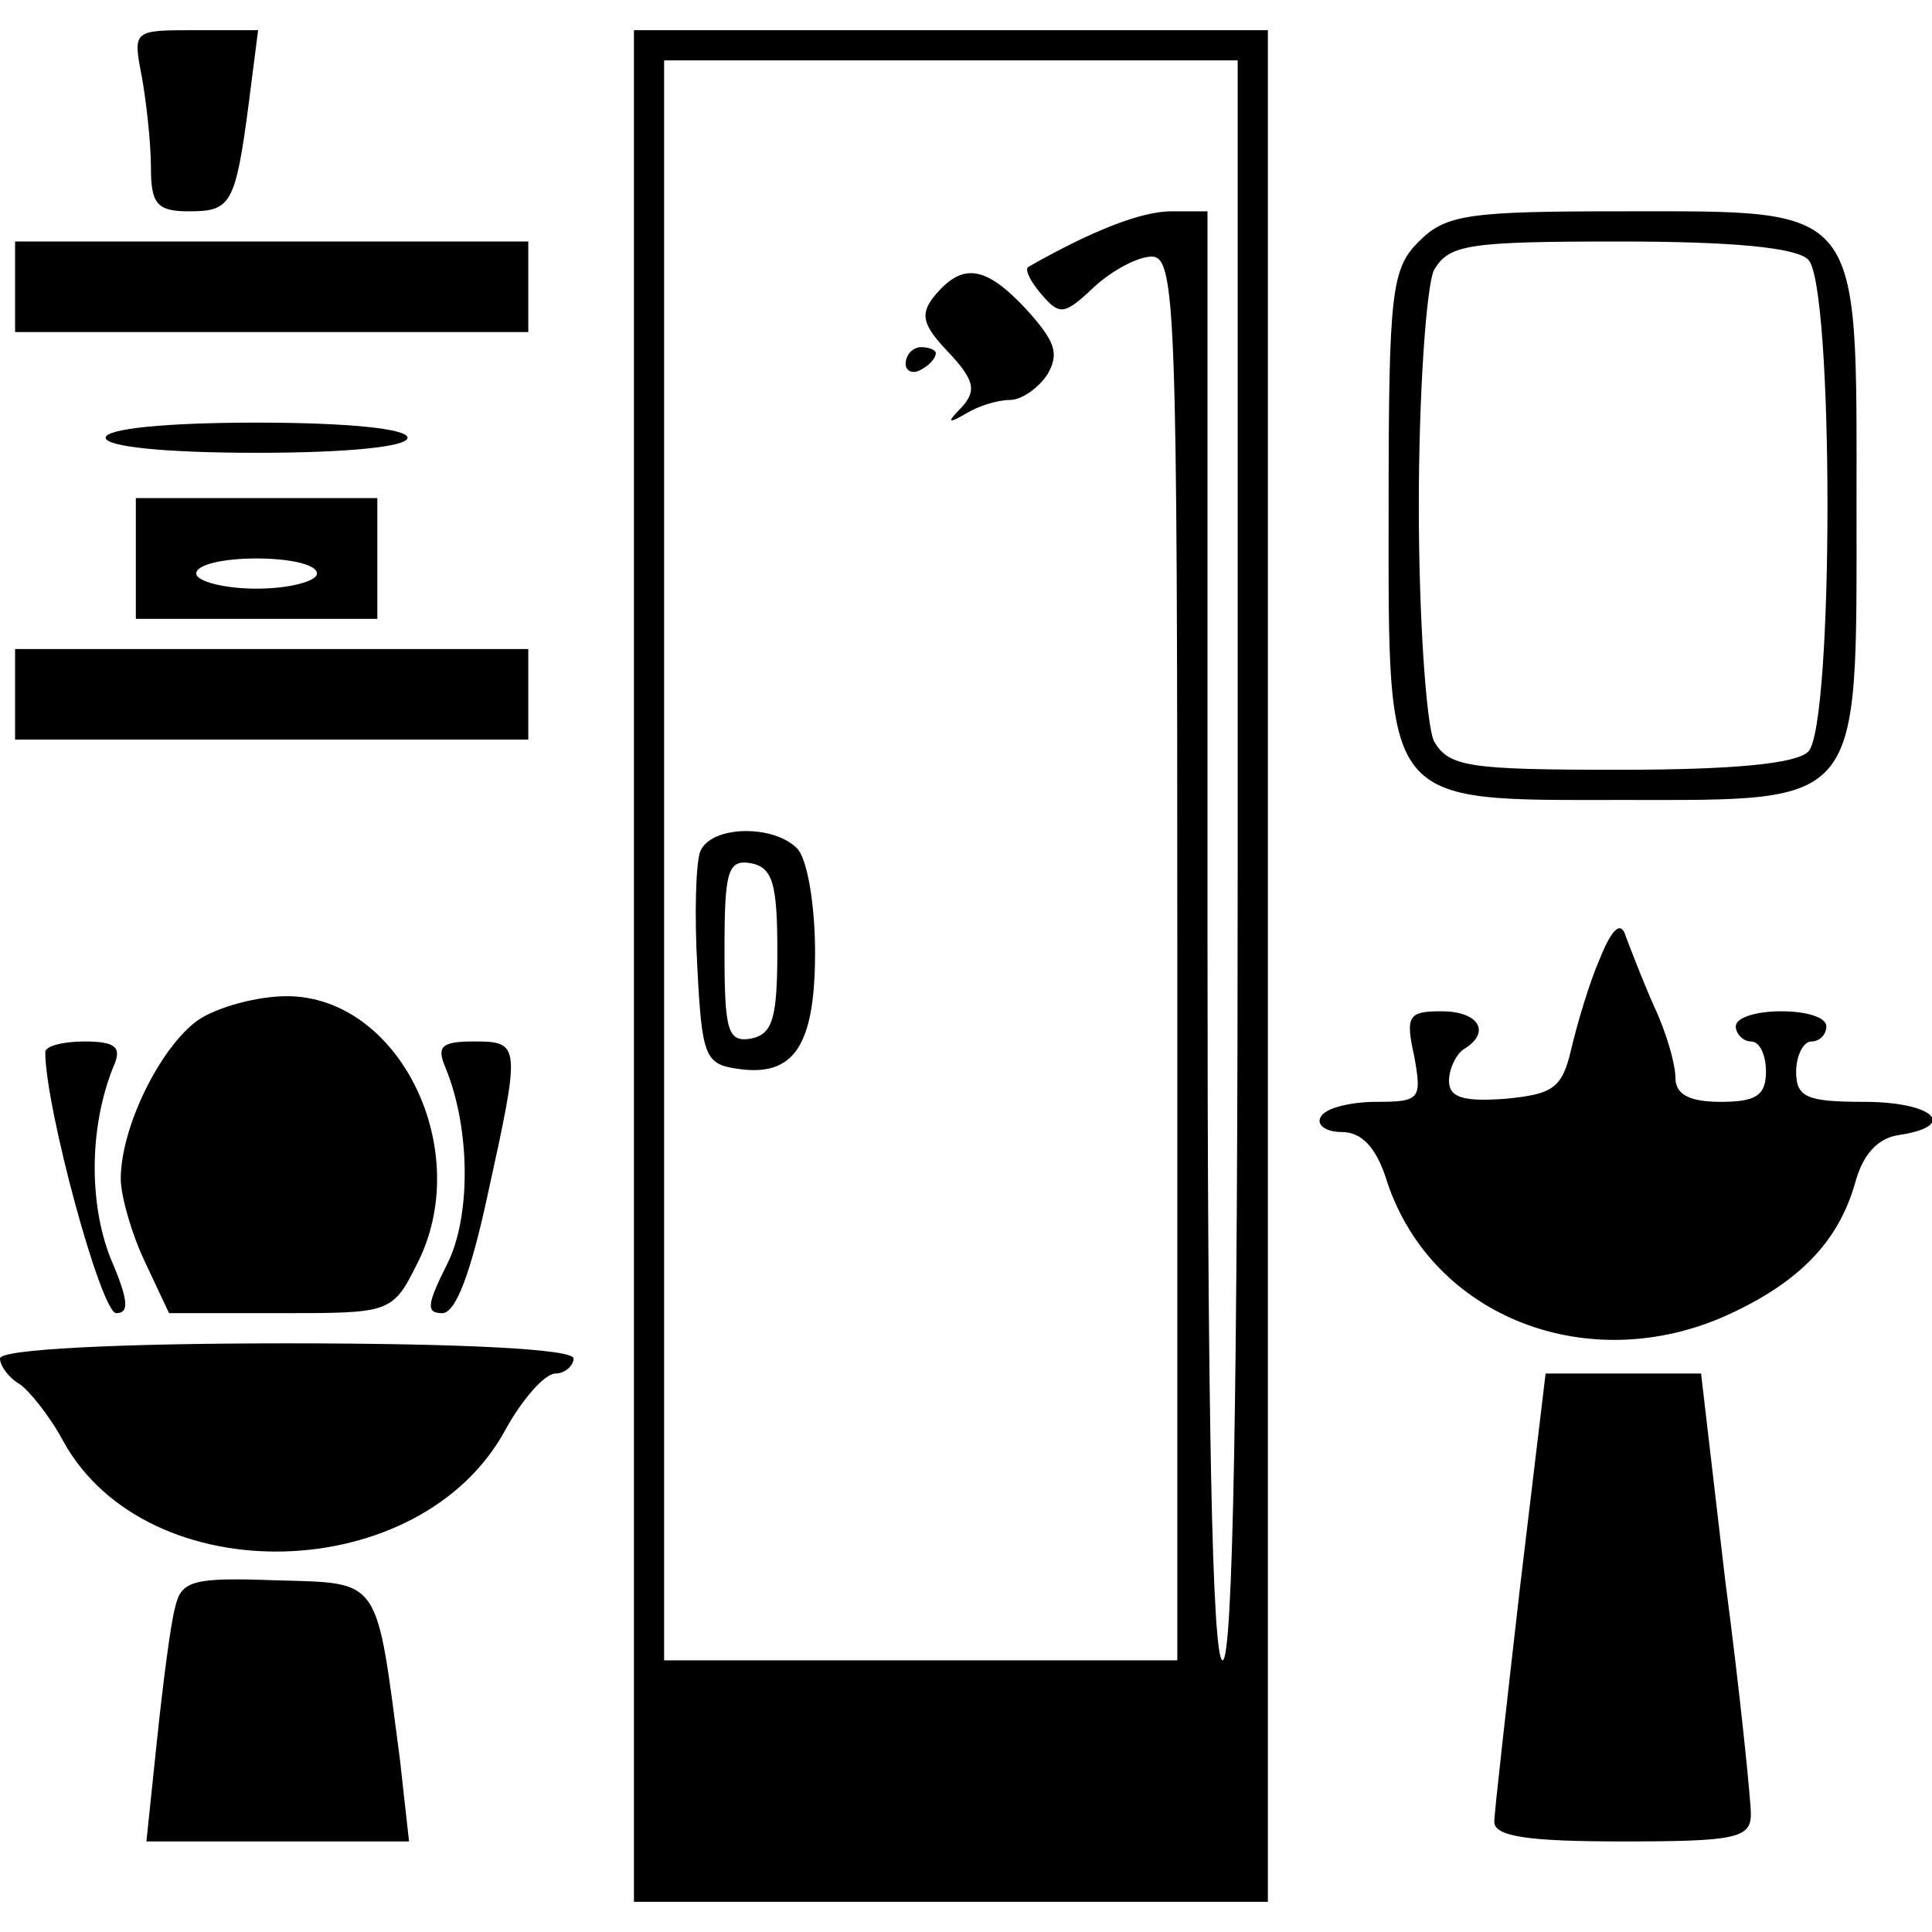 <?xml version="1.0" standalone="no"?>
<!DOCTYPE svg PUBLIC "-//W3C//DTD SVG 20010904//EN"
 "http://www.w3.org/TR/2001/REC-SVG-20010904/DTD/svg10.dtd">
<svg version="1.0" xmlns="http://www.w3.org/2000/svg"
 width="128pt" height="128pt" viewBox="0 0 128 128"
 preserveAspectRatio="xMidYMid meet">
<g transform="translate(0,128) scale(0.1,-0.1)"
fill="#000000" stroke="none">
<path d="M94 1229 c3 -17 6 -44 6 -60 0 -24 4 -29 25 -29 28 0 31 4 40 73 l6
47 -42 0 c-41 0 -41 0 -35 -31z"/>
<path d="M420 640 l0 -620 210 0 210 0 0 620 0 620 -210 0 -210 0 0 -620z
m400 70 c0 -347 -3 -530 -10 -530 -7 0 -10 167 -10 480 l0 480 -24 0 c-20 0
-53 -13 -95 -37 -2 -2 2 -10 9 -18 12 -14 15 -14 35 5 12 11 29 20 38 20 16 0
17 -36 17 -465 l0 -465 -170 0 -170 0 0 530 0 530 190 0 190 0 0 -530z"/>
<path d="M620 1085 c-11 -13 -9 -20 8 -38 18 -19 19 -26 9 -37 -10 -10 -9 -11
3 -4 8 5 21 9 29 9 8 0 19 8 25 17 8 14 5 22 -14 43 -27 29 -42 31 -60 10z"/>
<path d="M600 1039 c0 -5 5 -7 10 -4 6 3 10 8 10 11 0 2 -4 4 -10 4 -5 0 -10
-5 -10 -11z"/>
<path d="M464 716 c-3 -7 -4 -42 -2 -77 3 -58 5 -64 26 -67 38 -6 52 15 52 77
0 31 -5 62 -12 69 -16 16 -57 15 -64 -2z m51 -66 c0 -44 -3 -55 -17 -58 -16
-3 -18 5 -18 58 0 53 2 61 18 58 14 -3 17 -14 17 -58z"/>
<path d="M940 1120 c-18 -18 -20 -33 -20 -175 0 -201 -5 -195 155 -195 160 0
155 -6 155 195 0 201 5 195 -155 195 -102 0 -117 -2 -135 -20z m258 -12 c17
-17 17 -309 0 -326 -8 -8 -50 -12 -125 -12 -101 0 -113 2 -123 19 -5 11 -10
81 -10 156 0 75 5 145 10 156 10 17 22 19 123 19 75 0 117 -4 125 -12z"/>
<path d="M10 1090 l0 -30 170 0 170 0 0 30 0 30 -170 0 -170 0 0 -30z"/>
<path d="M70 990 c0 -6 40 -10 100 -10 60 0 100 4 100 10 0 6 -40 10 -100 10
-60 0 -100 -4 -100 -10z"/>
<path d="M90 910 l0 -40 80 0 80 0 0 40 0 40 -80 0 -80 0 0 -40z m120 -10 c0
-5 -18 -10 -40 -10 -22 0 -40 5 -40 10 0 6 18 10 40 10 22 0 40 -4 40 -10z"/>
<path d="M10 820 l0 -30 170 0 170 0 0 30 0 30 -170 0 -170 0 0 -30z"/>
<path d="M1060 645 c-7 -16 -15 -43 -19 -60 -6 -26 -12 -30 -44 -33 -28 -2
-37 1 -37 12 0 8 5 18 10 21 18 11 10 25 -15 25 -22 0 -24 -3 -18 -30 5 -28 4
-30 -25 -30 -17 0 -34 -4 -37 -10 -3 -5 3 -10 14 -10 13 0 23 -10 30 -33 30
-90 134 -130 226 -88 48 22 73 49 84 87 5 19 15 30 29 32 40 6 23 22 -23 22
-38 0 -45 3 -45 20 0 11 5 20 10 20 6 0 10 5 10 10 0 6 -13 10 -30 10 -16 0
-30 -4 -30 -10 0 -5 5 -10 10 -10 6 0 10 -9 10 -20 0 -16 -7 -20 -30 -20 -21
0 -30 5 -30 16 0 9 -6 30 -14 47 -8 18 -16 39 -19 47 -3 10 -9 5 -17 -15z"/>
<path d="M131 604 c-25 -18 -51 -71 -51 -105 0 -11 7 -36 16 -55 l16 -34 74 0
c72 0 74 0 90 32 39 75 -11 178 -86 178 -19 0 -46 -7 -59 -16z"/>
<path d="M30 583 c0 -37 37 -173 47 -173 9 0 8 9 -4 37 -14 36 -14 86 2 126 6
13 2 17 -19 17 -14 0 -26 -3 -26 -7z"/>
<path d="M295 573 c17 -41 17 -100 1 -131 -13 -26 -14 -32 -3 -32 9 0 19 27
30 78 22 100 22 102 -9 102 -21 0 -25 -3 -19 -17z"/>
<path d="M0 380 c0 -5 6 -13 13 -17 6 -4 20 -21 29 -38 56 -101 237 -96 293 8
11 20 26 37 33 37 6 0 12 5 12 10 0 6 -70 10 -190 10 -113 0 -190 -4 -190 -10z"/>
<path d="M1007 228 c-9 -79 -17 -149 -17 -155 0 -10 24 -13 85 -13 74 0 85 2
85 18 0 9 -7 79 -17 155 l-16 137 -52 0 -51 0 -17 -142z"/>
<path d="M116 215 c-3 -11 -8 -50 -12 -88 l-7 -67 87 0 87 0 -6 54 c-16 122
-12 117 -82 119 -55 2 -63 0 -67 -18z"/>
</g>
</svg>
